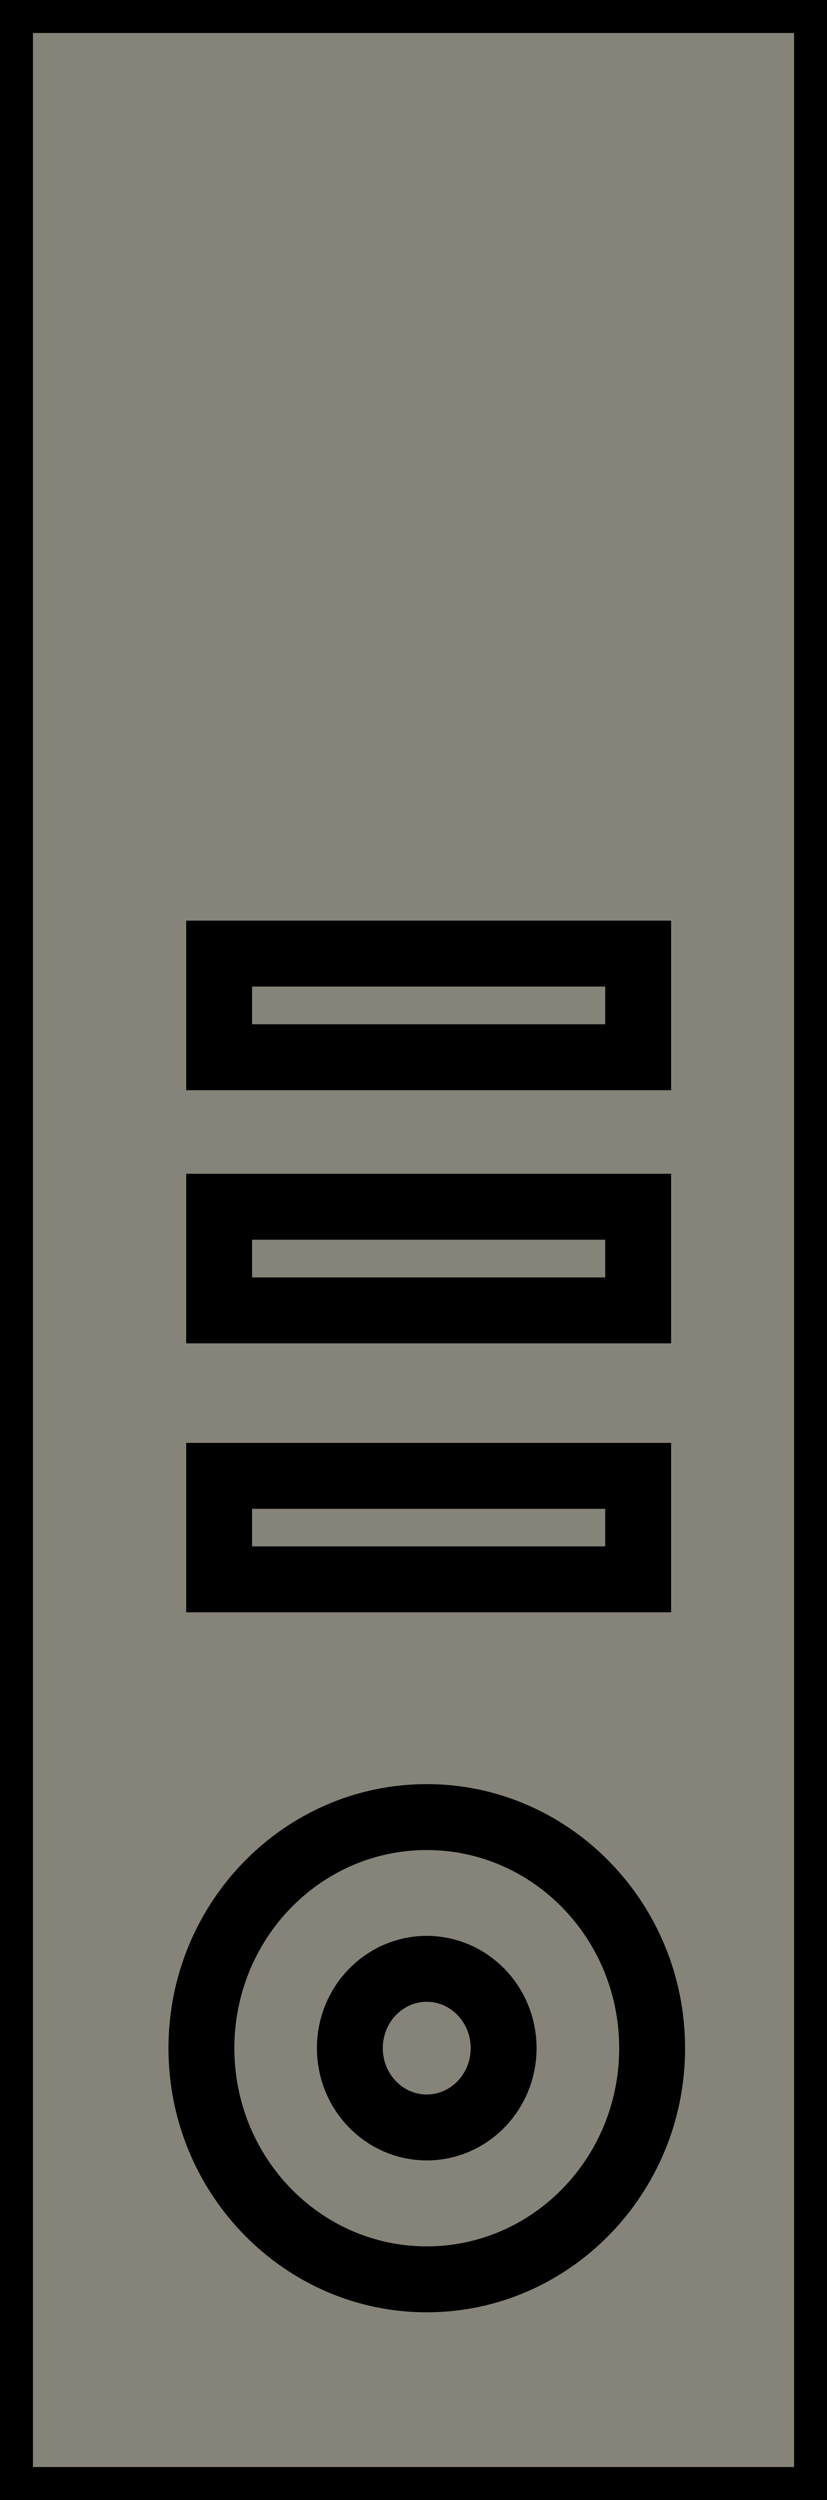 <?xml version="1.0" encoding="utf-8"?>
<!-- Generator: Adobe Illustrator 16.0.0, SVG Export Plug-In . SVG Version: 6.00 Build 0)  -->
<!DOCTYPE svg PUBLIC "-//W3C//DTD SVG 1.1//EN" "http://www.w3.org/Graphics/SVG/1.1/DTD/svg11.dtd">
<svg version="1.1" id="address_x5F_0" xmlns="http://www.w3.org/2000/svg" xmlns:xlink="http://www.w3.org/1999/xlink" x="0px"
	 y="0px" width="12.552px" height="37.922px" viewBox="0 0 12.552 37.922" enable-background="new 0 0 12.552 37.922"
	 xml:space="preserve">
<g>
	<rect fill="#868478" stroke="#000000" stroke-miterlimit="10" width="12.552" height="37.922"/>
	<rect x="3.326" y="14.465" fill="#868478" stroke="#000000" stroke-miterlimit="10" width="6.36" height="1.572"/>
	<rect x="3.326" y="18.305" fill="#868478" stroke="#000000" stroke-miterlimit="10" width="6.36" height="1.572"/>
	<rect x="3.326" y="22.387" fill="#868478" stroke="#000000" stroke-miterlimit="10" width="6.36" height="1.57"/>
	<g>
		<path fill="#868478" d="M6.477,34.575c-1.886,0-3.42-1.572-3.42-3.506s1.534-3.506,3.42-3.506c1.887,0,3.421,1.572,3.421,3.506
			S8.363,34.575,6.477,34.575z"/>
		<path d="M6.477,28.063c1.613,0,2.921,1.346,2.921,3.006s-1.308,3.006-2.921,3.006s-2.92-1.346-2.92-3.006
			S4.863,28.063,6.477,28.063 M6.477,27.063c-2.162,0-3.92,1.797-3.92,4.006s1.759,4.006,3.92,4.006
			c2.162,0,3.921-1.797,3.921-4.006S8.639,27.063,6.477,27.063L6.477,27.063z"/>
	</g>
	<ellipse fill="#868478" stroke="#000000" stroke-miterlimit="10" cx="6.477" cy="31.068" rx="1.167" ry="1.203"/>
</g>
</svg>
